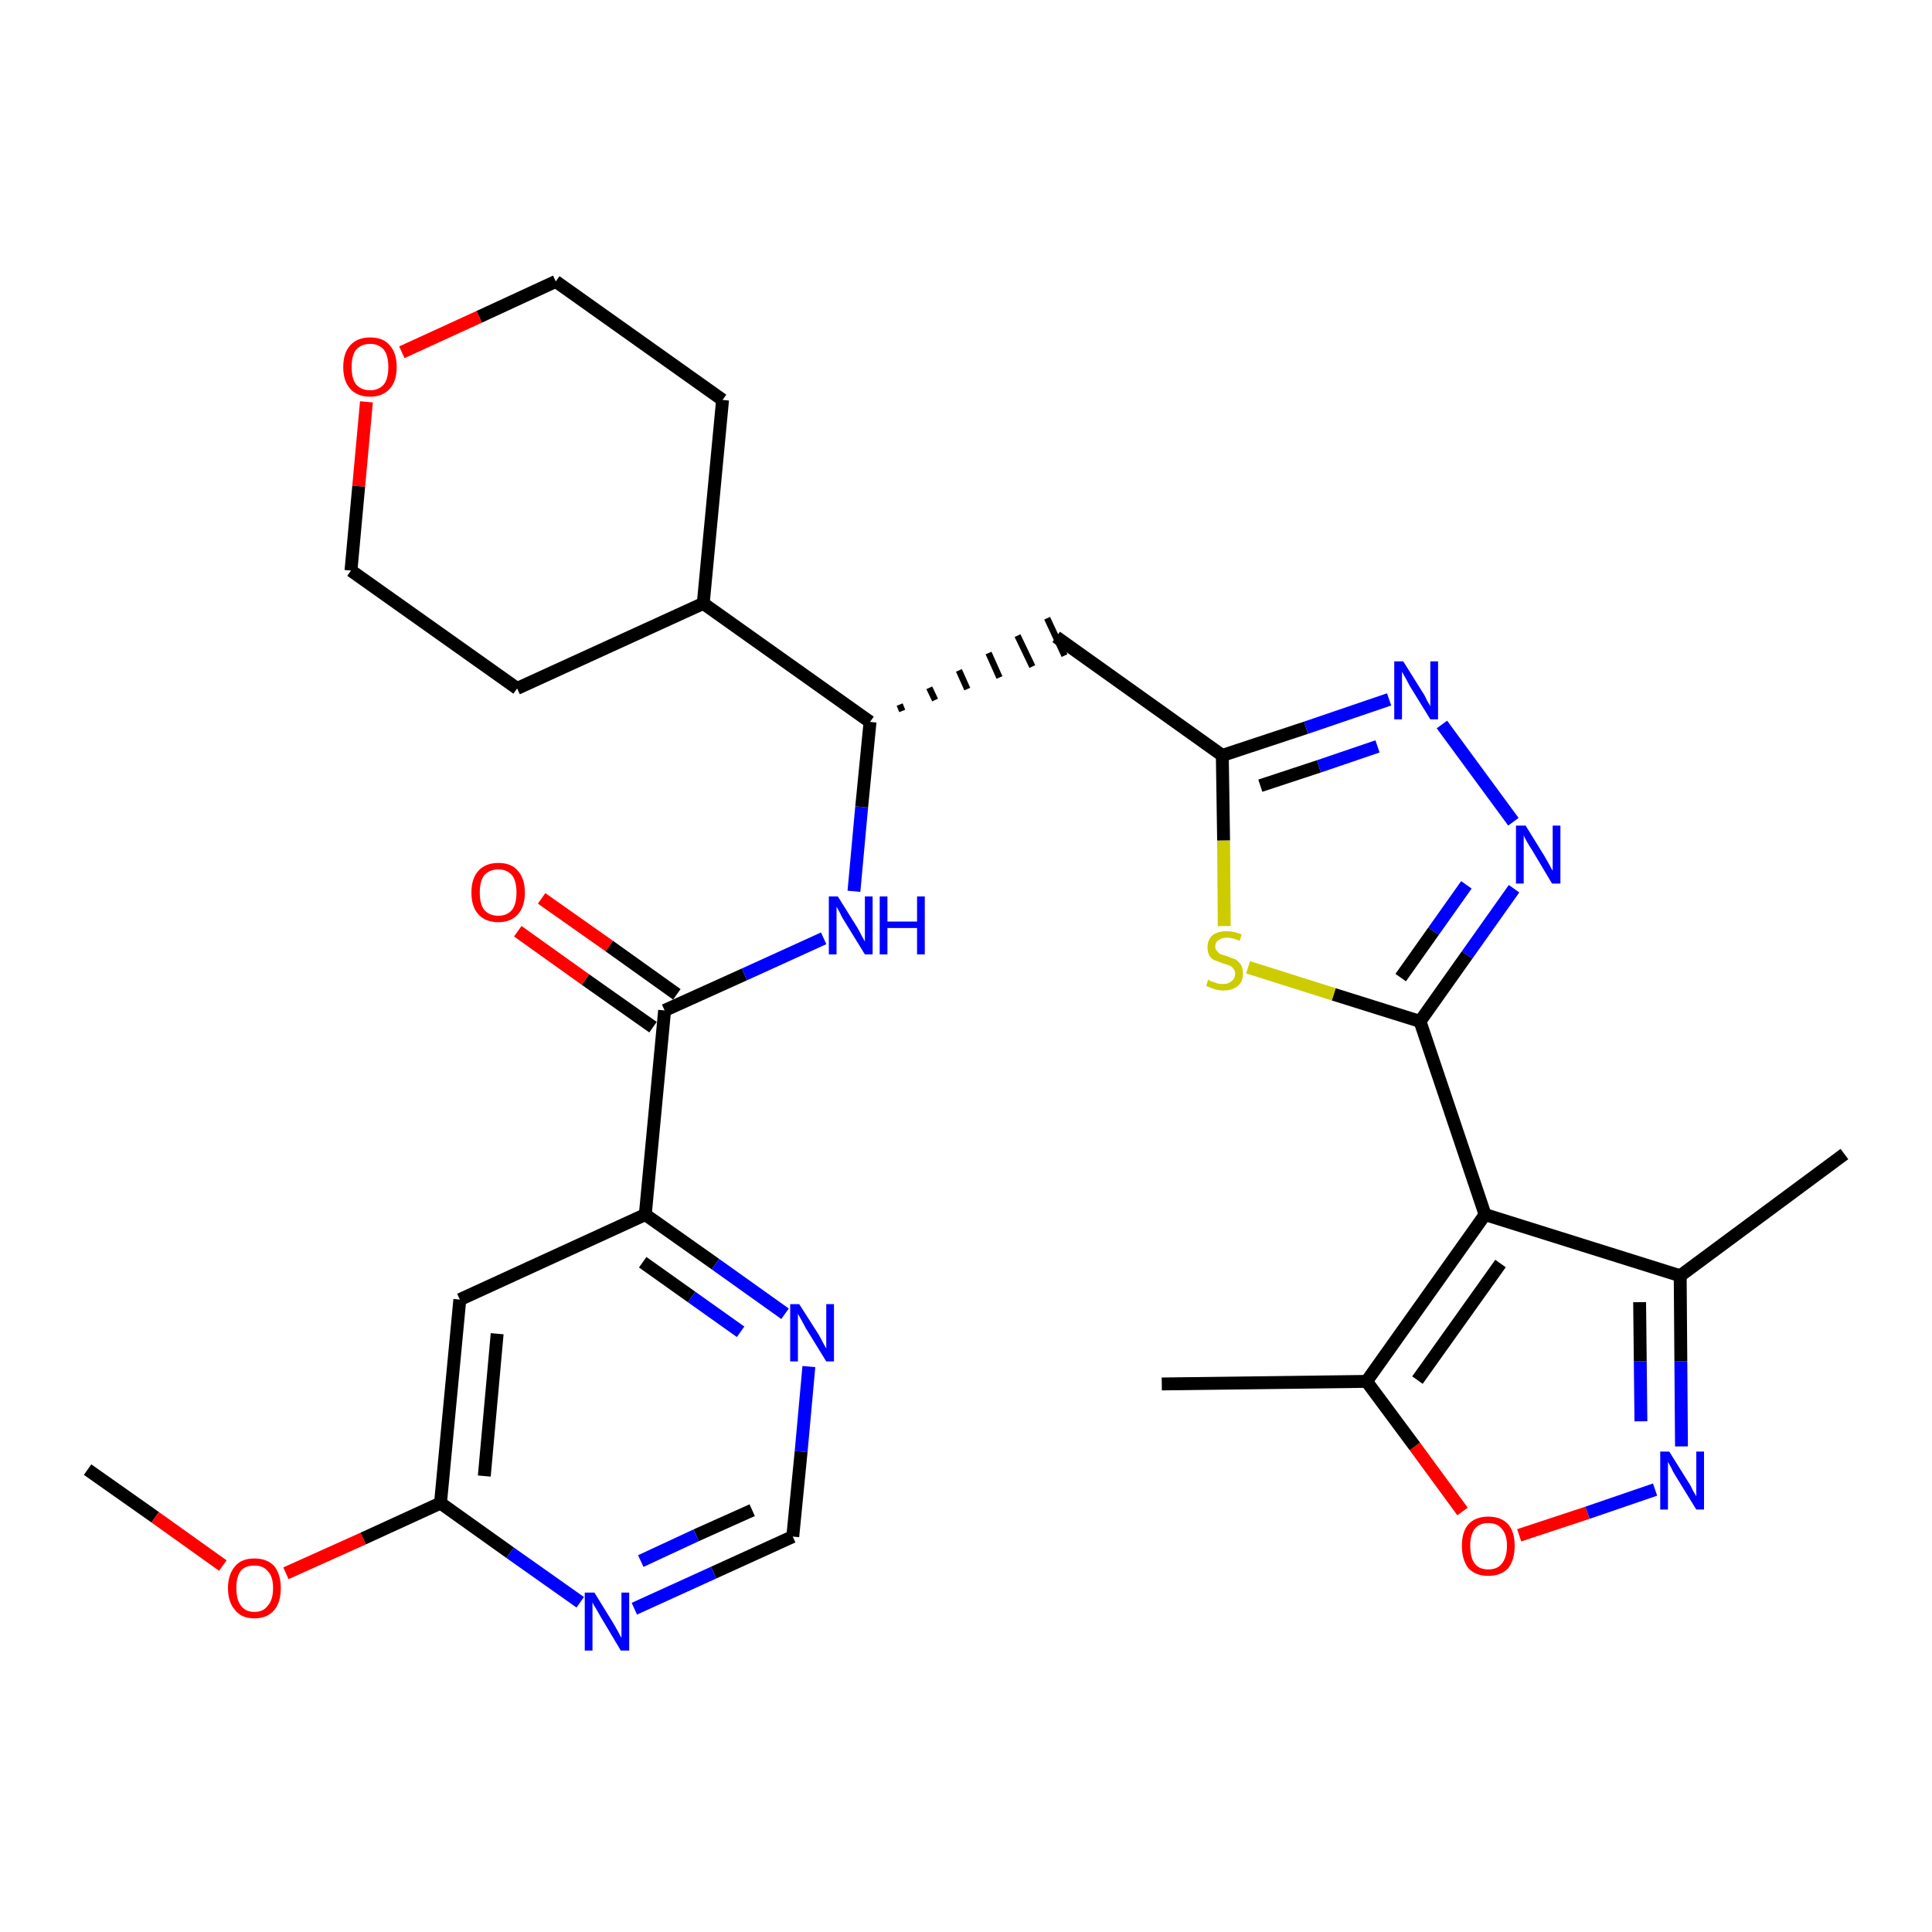 <?xml version='1.0' encoding='iso-8859-1'?>
<svg version='1.1' baseProfile='full'
              xmlns='http://www.w3.org/2000/svg'
                      xmlns:rdkit='http://www.rdkit.org/xml'
                      xmlns:xlink='http://www.w3.org/1999/xlink'
                  xml:space='preserve'
width='300px' height='300px' viewBox='0 0 300 300'>
<!-- END OF HEADER -->
<path class='bond-0 atom-0 atom-1' d='M 13.6,228.2 L 24.1,235.6' style='fill:none;fill-rule:evenodd;stroke:#000000;stroke-width:2.0px;stroke-linecap:butt;stroke-linejoin:miter;stroke-opacity:1' />
<path class='bond-0 atom-0 atom-1' d='M 24.1,235.6 L 34.6,243.1' style='fill:none;fill-rule:evenodd;stroke:#FF0000;stroke-width:2.0px;stroke-linecap:butt;stroke-linejoin:miter;stroke-opacity:1' />
<path class='bond-1 atom-1 atom-2' d='M 44.4,244.3 L 56.4,238.9' style='fill:none;fill-rule:evenodd;stroke:#FF0000;stroke-width:2.0px;stroke-linecap:butt;stroke-linejoin:miter;stroke-opacity:1' />
<path class='bond-1 atom-1 atom-2' d='M 56.4,238.9 L 68.4,233.4' style='fill:none;fill-rule:evenodd;stroke:#000000;stroke-width:2.0px;stroke-linecap:butt;stroke-linejoin:miter;stroke-opacity:1' />
<path class='bond-2 atom-2 atom-3' d='M 68.4,233.4 L 71.4,201.8' style='fill:none;fill-rule:evenodd;stroke:#000000;stroke-width:2.0px;stroke-linecap:butt;stroke-linejoin:miter;stroke-opacity:1' />
<path class='bond-2 atom-2 atom-3' d='M 75.2,229.2 L 77.2,207.1' style='fill:none;fill-rule:evenodd;stroke:#000000;stroke-width:2.0px;stroke-linecap:butt;stroke-linejoin:miter;stroke-opacity:1' />
<path class='bond-30 atom-30 atom-2' d='M 90.1,248.8 L 79.2,241.1' style='fill:none;fill-rule:evenodd;stroke:#0000FF;stroke-width:2.0px;stroke-linecap:butt;stroke-linejoin:miter;stroke-opacity:1' />
<path class='bond-30 atom-30 atom-2' d='M 79.2,241.1 L 68.4,233.4' style='fill:none;fill-rule:evenodd;stroke:#000000;stroke-width:2.0px;stroke-linecap:butt;stroke-linejoin:miter;stroke-opacity:1' />
<path class='bond-3 atom-3 atom-4' d='M 71.4,201.8 L 100.2,188.6' style='fill:none;fill-rule:evenodd;stroke:#000000;stroke-width:2.0px;stroke-linecap:butt;stroke-linejoin:miter;stroke-opacity:1' />
<path class='bond-4 atom-4 atom-5' d='M 100.2,188.6 L 103.2,156.9' style='fill:none;fill-rule:evenodd;stroke:#000000;stroke-width:2.0px;stroke-linecap:butt;stroke-linejoin:miter;stroke-opacity:1' />
<path class='bond-27 atom-4 atom-28' d='M 100.2,188.6 L 111.1,196.3' style='fill:none;fill-rule:evenodd;stroke:#000000;stroke-width:2.0px;stroke-linecap:butt;stroke-linejoin:miter;stroke-opacity:1' />
<path class='bond-27 atom-4 atom-28' d='M 111.1,196.3 L 121.9,204.0' style='fill:none;fill-rule:evenodd;stroke:#0000FF;stroke-width:2.0px;stroke-linecap:butt;stroke-linejoin:miter;stroke-opacity:1' />
<path class='bond-27 atom-4 atom-28' d='M 99.8,196.0 L 107.4,201.4' style='fill:none;fill-rule:evenodd;stroke:#000000;stroke-width:2.0px;stroke-linecap:butt;stroke-linejoin:miter;stroke-opacity:1' />
<path class='bond-27 atom-4 atom-28' d='M 107.4,201.4 L 115.0,206.8' style='fill:none;fill-rule:evenodd;stroke:#0000FF;stroke-width:2.0px;stroke-linecap:butt;stroke-linejoin:miter;stroke-opacity:1' />
<path class='bond-5 atom-5 atom-6' d='M 105.1,154.4 L 94.6,146.9' style='fill:none;fill-rule:evenodd;stroke:#000000;stroke-width:2.0px;stroke-linecap:butt;stroke-linejoin:miter;stroke-opacity:1' />
<path class='bond-5 atom-5 atom-6' d='M 94.6,146.9 L 84.1,139.5' style='fill:none;fill-rule:evenodd;stroke:#FF0000;stroke-width:2.0px;stroke-linecap:butt;stroke-linejoin:miter;stroke-opacity:1' />
<path class='bond-5 atom-5 atom-6' d='M 101.4,159.5 L 90.9,152.1' style='fill:none;fill-rule:evenodd;stroke:#000000;stroke-width:2.0px;stroke-linecap:butt;stroke-linejoin:miter;stroke-opacity:1' />
<path class='bond-5 atom-5 atom-6' d='M 90.9,152.1 L 80.4,144.6' style='fill:none;fill-rule:evenodd;stroke:#FF0000;stroke-width:2.0px;stroke-linecap:butt;stroke-linejoin:miter;stroke-opacity:1' />
<path class='bond-6 atom-5 atom-7' d='M 103.2,156.9 L 115.6,151.3' style='fill:none;fill-rule:evenodd;stroke:#000000;stroke-width:2.0px;stroke-linecap:butt;stroke-linejoin:miter;stroke-opacity:1' />
<path class='bond-6 atom-5 atom-7' d='M 115.6,151.3 L 127.9,145.7' style='fill:none;fill-rule:evenodd;stroke:#0000FF;stroke-width:2.0px;stroke-linecap:butt;stroke-linejoin:miter;stroke-opacity:1' />
<path class='bond-7 atom-7 atom-8' d='M 132.6,138.4 L 133.8,125.3' style='fill:none;fill-rule:evenodd;stroke:#0000FF;stroke-width:2.0px;stroke-linecap:butt;stroke-linejoin:miter;stroke-opacity:1' />
<path class='bond-7 atom-7 atom-8' d='M 133.8,125.3 L 135.1,112.1' style='fill:none;fill-rule:evenodd;stroke:#000000;stroke-width:2.0px;stroke-linecap:butt;stroke-linejoin:miter;stroke-opacity:1' />
<path class='bond-8 atom-8 atom-9' d='M 140.1,110.4 L 139.7,109.4' style='fill:none;fill-rule:evenodd;stroke:#000000;stroke-width:1.0px;stroke-linecap:butt;stroke-linejoin:miter;stroke-opacity:1' />
<path class='bond-8 atom-8 atom-9' d='M 145.2,108.7 L 144.3,106.8' style='fill:none;fill-rule:evenodd;stroke:#000000;stroke-width:1.0px;stroke-linecap:butt;stroke-linejoin:miter;stroke-opacity:1' />
<path class='bond-8 atom-8 atom-9' d='M 150.2,107.0 L 148.9,104.1' style='fill:none;fill-rule:evenodd;stroke:#000000;stroke-width:1.0px;stroke-linecap:butt;stroke-linejoin:miter;stroke-opacity:1' />
<path class='bond-8 atom-8 atom-9' d='M 155.2,105.2 L 153.5,101.4' style='fill:none;fill-rule:evenodd;stroke:#000000;stroke-width:1.0px;stroke-linecap:butt;stroke-linejoin:miter;stroke-opacity:1' />
<path class='bond-8 atom-8 atom-9' d='M 160.3,103.5 L 158.0,98.7' style='fill:none;fill-rule:evenodd;stroke:#000000;stroke-width:1.0px;stroke-linecap:butt;stroke-linejoin:miter;stroke-opacity:1' />
<path class='bond-8 atom-8 atom-9' d='M 165.3,101.8 L 162.6,96.0' style='fill:none;fill-rule:evenodd;stroke:#000000;stroke-width:1.0px;stroke-linecap:butt;stroke-linejoin:miter;stroke-opacity:1' />
<path class='bond-21 atom-8 atom-22' d='M 135.1,112.1 L 109.2,93.7' style='fill:none;fill-rule:evenodd;stroke:#000000;stroke-width:2.0px;stroke-linecap:butt;stroke-linejoin:miter;stroke-opacity:1' />
<path class='bond-9 atom-9 atom-10' d='M 164.0,98.9 L 189.8,117.3' style='fill:none;fill-rule:evenodd;stroke:#000000;stroke-width:2.0px;stroke-linecap:butt;stroke-linejoin:miter;stroke-opacity:1' />
<path class='bond-10 atom-10 atom-11' d='M 189.8,117.3 L 202.8,113.0' style='fill:none;fill-rule:evenodd;stroke:#000000;stroke-width:2.0px;stroke-linecap:butt;stroke-linejoin:miter;stroke-opacity:1' />
<path class='bond-10 atom-10 atom-11' d='M 202.8,113.0 L 215.7,108.6' style='fill:none;fill-rule:evenodd;stroke:#0000FF;stroke-width:2.0px;stroke-linecap:butt;stroke-linejoin:miter;stroke-opacity:1' />
<path class='bond-10 atom-10 atom-11' d='M 195.7,122.0 L 204.8,119.0' style='fill:none;fill-rule:evenodd;stroke:#000000;stroke-width:2.0px;stroke-linecap:butt;stroke-linejoin:miter;stroke-opacity:1' />
<path class='bond-10 atom-10 atom-11' d='M 204.8,119.0 L 213.9,115.9' style='fill:none;fill-rule:evenodd;stroke:#0000FF;stroke-width:2.0px;stroke-linecap:butt;stroke-linejoin:miter;stroke-opacity:1' />
<path class='bond-31 atom-21 atom-10' d='M 190.1,143.8 L 190.0,130.5' style='fill:none;fill-rule:evenodd;stroke:#CCCC00;stroke-width:2.0px;stroke-linecap:butt;stroke-linejoin:miter;stroke-opacity:1' />
<path class='bond-31 atom-21 atom-10' d='M 190.0,130.5 L 189.8,117.3' style='fill:none;fill-rule:evenodd;stroke:#000000;stroke-width:2.0px;stroke-linecap:butt;stroke-linejoin:miter;stroke-opacity:1' />
<path class='bond-11 atom-11 atom-12' d='M 223.9,112.5 L 235.0,127.6' style='fill:none;fill-rule:evenodd;stroke:#0000FF;stroke-width:2.0px;stroke-linecap:butt;stroke-linejoin:miter;stroke-opacity:1' />
<path class='bond-12 atom-12 atom-13' d='M 235.1,138.0 L 227.8,148.3' style='fill:none;fill-rule:evenodd;stroke:#0000FF;stroke-width:2.0px;stroke-linecap:butt;stroke-linejoin:miter;stroke-opacity:1' />
<path class='bond-12 atom-12 atom-13' d='M 227.8,148.3 L 220.5,158.6' style='fill:none;fill-rule:evenodd;stroke:#000000;stroke-width:2.0px;stroke-linecap:butt;stroke-linejoin:miter;stroke-opacity:1' />
<path class='bond-12 atom-12 atom-13' d='M 227.7,137.4 L 222.6,144.6' style='fill:none;fill-rule:evenodd;stroke:#0000FF;stroke-width:2.0px;stroke-linecap:butt;stroke-linejoin:miter;stroke-opacity:1' />
<path class='bond-12 atom-12 atom-13' d='M 222.6,144.6 L 217.5,151.8' style='fill:none;fill-rule:evenodd;stroke:#000000;stroke-width:2.0px;stroke-linecap:butt;stroke-linejoin:miter;stroke-opacity:1' />
<path class='bond-13 atom-13 atom-14' d='M 220.5,158.6 L 230.6,188.6' style='fill:none;fill-rule:evenodd;stroke:#000000;stroke-width:2.0px;stroke-linecap:butt;stroke-linejoin:miter;stroke-opacity:1' />
<path class='bond-20 atom-13 atom-21' d='M 220.5,158.6 L 207.1,154.4' style='fill:none;fill-rule:evenodd;stroke:#000000;stroke-width:2.0px;stroke-linecap:butt;stroke-linejoin:miter;stroke-opacity:1' />
<path class='bond-20 atom-13 atom-21' d='M 207.1,154.4 L 193.8,150.2' style='fill:none;fill-rule:evenodd;stroke:#CCCC00;stroke-width:2.0px;stroke-linecap:butt;stroke-linejoin:miter;stroke-opacity:1' />
<path class='bond-14 atom-14 atom-15' d='M 230.6,188.6 L 260.9,198.1' style='fill:none;fill-rule:evenodd;stroke:#000000;stroke-width:2.0px;stroke-linecap:butt;stroke-linejoin:miter;stroke-opacity:1' />
<path class='bond-33 atom-19 atom-14' d='M 212.2,214.5 L 230.6,188.6' style='fill:none;fill-rule:evenodd;stroke:#000000;stroke-width:2.0px;stroke-linecap:butt;stroke-linejoin:miter;stroke-opacity:1' />
<path class='bond-33 atom-19 atom-14' d='M 220.1,214.3 L 233.0,196.2' style='fill:none;fill-rule:evenodd;stroke:#000000;stroke-width:2.0px;stroke-linecap:butt;stroke-linejoin:miter;stroke-opacity:1' />
<path class='bond-15 atom-15 atom-16' d='M 260.9,198.1 L 286.4,179.2' style='fill:none;fill-rule:evenodd;stroke:#000000;stroke-width:2.0px;stroke-linecap:butt;stroke-linejoin:miter;stroke-opacity:1' />
<path class='bond-16 atom-15 atom-17' d='M 260.9,198.1 L 261.0,211.4' style='fill:none;fill-rule:evenodd;stroke:#000000;stroke-width:2.0px;stroke-linecap:butt;stroke-linejoin:miter;stroke-opacity:1' />
<path class='bond-16 atom-15 atom-17' d='M 261.0,211.4 L 261.1,224.6' style='fill:none;fill-rule:evenodd;stroke:#0000FF;stroke-width:2.0px;stroke-linecap:butt;stroke-linejoin:miter;stroke-opacity:1' />
<path class='bond-16 atom-15 atom-17' d='M 254.6,202.2 L 254.7,211.4' style='fill:none;fill-rule:evenodd;stroke:#000000;stroke-width:2.0px;stroke-linecap:butt;stroke-linejoin:miter;stroke-opacity:1' />
<path class='bond-16 atom-15 atom-17' d='M 254.7,211.4 L 254.8,220.7' style='fill:none;fill-rule:evenodd;stroke:#0000FF;stroke-width:2.0px;stroke-linecap:butt;stroke-linejoin:miter;stroke-opacity:1' />
<path class='bond-17 atom-17 atom-18' d='M 257.0,231.3 L 246.5,234.9' style='fill:none;fill-rule:evenodd;stroke:#0000FF;stroke-width:2.0px;stroke-linecap:butt;stroke-linejoin:miter;stroke-opacity:1' />
<path class='bond-17 atom-17 atom-18' d='M 246.5,234.9 L 235.9,238.4' style='fill:none;fill-rule:evenodd;stroke:#FF0000;stroke-width:2.0px;stroke-linecap:butt;stroke-linejoin:miter;stroke-opacity:1' />
<path class='bond-18 atom-18 atom-19' d='M 227.1,234.7 L 219.7,224.6' style='fill:none;fill-rule:evenodd;stroke:#FF0000;stroke-width:2.0px;stroke-linecap:butt;stroke-linejoin:miter;stroke-opacity:1' />
<path class='bond-18 atom-18 atom-19' d='M 219.7,224.6 L 212.2,214.5' style='fill:none;fill-rule:evenodd;stroke:#000000;stroke-width:2.0px;stroke-linecap:butt;stroke-linejoin:miter;stroke-opacity:1' />
<path class='bond-19 atom-19 atom-20' d='M 212.2,214.5 L 180.4,214.9' style='fill:none;fill-rule:evenodd;stroke:#000000;stroke-width:2.0px;stroke-linecap:butt;stroke-linejoin:miter;stroke-opacity:1' />
<path class='bond-22 atom-22 atom-23' d='M 109.2,93.7 L 112.2,62.1' style='fill:none;fill-rule:evenodd;stroke:#000000;stroke-width:2.0px;stroke-linecap:butt;stroke-linejoin:miter;stroke-opacity:1' />
<path class='bond-32 atom-27 atom-22' d='M 80.3,106.9 L 109.2,93.7' style='fill:none;fill-rule:evenodd;stroke:#000000;stroke-width:2.0px;stroke-linecap:butt;stroke-linejoin:miter;stroke-opacity:1' />
<path class='bond-23 atom-23 atom-24' d='M 112.2,62.1 L 86.3,43.7' style='fill:none;fill-rule:evenodd;stroke:#000000;stroke-width:2.0px;stroke-linecap:butt;stroke-linejoin:miter;stroke-opacity:1' />
<path class='bond-24 atom-24 atom-25' d='M 86.3,43.7 L 74.4,49.2' style='fill:none;fill-rule:evenodd;stroke:#000000;stroke-width:2.0px;stroke-linecap:butt;stroke-linejoin:miter;stroke-opacity:1' />
<path class='bond-24 atom-24 atom-25' d='M 74.4,49.2 L 62.4,54.7' style='fill:none;fill-rule:evenodd;stroke:#FF0000;stroke-width:2.0px;stroke-linecap:butt;stroke-linejoin:miter;stroke-opacity:1' />
<path class='bond-25 atom-25 atom-26' d='M 56.9,62.4 L 55.7,75.5' style='fill:none;fill-rule:evenodd;stroke:#FF0000;stroke-width:2.0px;stroke-linecap:butt;stroke-linejoin:miter;stroke-opacity:1' />
<path class='bond-25 atom-25 atom-26' d='M 55.7,75.5 L 54.5,88.6' style='fill:none;fill-rule:evenodd;stroke:#000000;stroke-width:2.0px;stroke-linecap:butt;stroke-linejoin:miter;stroke-opacity:1' />
<path class='bond-26 atom-26 atom-27' d='M 54.5,88.6 L 80.3,106.9' style='fill:none;fill-rule:evenodd;stroke:#000000;stroke-width:2.0px;stroke-linecap:butt;stroke-linejoin:miter;stroke-opacity:1' />
<path class='bond-28 atom-28 atom-29' d='M 125.6,212.2 L 124.4,225.4' style='fill:none;fill-rule:evenodd;stroke:#0000FF;stroke-width:2.0px;stroke-linecap:butt;stroke-linejoin:miter;stroke-opacity:1' />
<path class='bond-28 atom-28 atom-29' d='M 124.4,225.4 L 123.1,238.6' style='fill:none;fill-rule:evenodd;stroke:#000000;stroke-width:2.0px;stroke-linecap:butt;stroke-linejoin:miter;stroke-opacity:1' />
<path class='bond-29 atom-29 atom-30' d='M 123.1,238.6 L 110.8,244.2' style='fill:none;fill-rule:evenodd;stroke:#000000;stroke-width:2.0px;stroke-linecap:butt;stroke-linejoin:miter;stroke-opacity:1' />
<path class='bond-29 atom-29 atom-30' d='M 110.8,244.2 L 98.5,249.8' style='fill:none;fill-rule:evenodd;stroke:#0000FF;stroke-width:2.0px;stroke-linecap:butt;stroke-linejoin:miter;stroke-opacity:1' />
<path class='bond-29 atom-29 atom-30' d='M 116.8,234.5 L 108.1,238.4' style='fill:none;fill-rule:evenodd;stroke:#000000;stroke-width:2.0px;stroke-linecap:butt;stroke-linejoin:miter;stroke-opacity:1' />
<path class='bond-29 atom-29 atom-30' d='M 108.1,238.4 L 99.5,242.4' style='fill:none;fill-rule:evenodd;stroke:#0000FF;stroke-width:2.0px;stroke-linecap:butt;stroke-linejoin:miter;stroke-opacity:1' />
<path  class='atom-1' d='M 35.4 246.6
Q 35.4 244.5, 36.5 243.2
Q 37.5 242.0, 39.5 242.0
Q 41.5 242.0, 42.6 243.2
Q 43.6 244.5, 43.6 246.6
Q 43.6 248.8, 42.6 250.0
Q 41.5 251.3, 39.5 251.3
Q 37.5 251.3, 36.5 250.0
Q 35.4 248.8, 35.4 246.6
M 39.5 250.3
Q 40.9 250.3, 41.6 249.3
Q 42.4 248.4, 42.4 246.6
Q 42.4 244.8, 41.6 244.0
Q 40.9 243.1, 39.5 243.1
Q 38.1 243.1, 37.4 243.9
Q 36.7 244.8, 36.7 246.6
Q 36.7 248.4, 37.4 249.3
Q 38.1 250.3, 39.5 250.3
' fill='#FF0000'/>
<path  class='atom-6' d='M 73.2 138.6
Q 73.2 136.4, 74.3 135.2
Q 75.4 134.0, 77.4 134.0
Q 79.4 134.0, 80.4 135.2
Q 81.5 136.4, 81.5 138.6
Q 81.5 140.8, 80.4 142.0
Q 79.3 143.2, 77.4 143.2
Q 75.4 143.2, 74.3 142.0
Q 73.2 140.8, 73.2 138.6
M 77.4 142.2
Q 78.7 142.2, 79.5 141.3
Q 80.2 140.4, 80.2 138.6
Q 80.2 136.8, 79.5 135.9
Q 78.7 135.0, 77.4 135.0
Q 76.0 135.0, 75.2 135.9
Q 74.5 136.8, 74.5 138.6
Q 74.5 140.4, 75.2 141.3
Q 76.0 142.2, 77.4 142.2
' fill='#FF0000'/>
<path  class='atom-7' d='M 130.1 139.2
L 133.1 144.0
Q 133.4 144.5, 133.8 145.3
Q 134.3 146.2, 134.3 146.2
L 134.3 139.2
L 135.5 139.2
L 135.5 148.2
L 134.3 148.2
L 131.1 143.0
Q 130.7 142.4, 130.4 141.7
Q 130.0 141.0, 129.9 140.8
L 129.9 148.2
L 128.7 148.2
L 128.7 139.2
L 130.1 139.2
' fill='#0000FF'/>
<path  class='atom-7' d='M 136.6 139.2
L 137.8 139.2
L 137.8 143.1
L 142.4 143.1
L 142.4 139.2
L 143.6 139.2
L 143.6 148.2
L 142.4 148.2
L 142.4 144.1
L 137.8 144.1
L 137.8 148.2
L 136.6 148.2
L 136.6 139.2
' fill='#0000FF'/>
<path  class='atom-11' d='M 217.9 102.7
L 220.9 107.5
Q 221.2 107.9, 221.6 108.8
Q 222.1 109.6, 222.1 109.7
L 222.1 102.7
L 223.3 102.7
L 223.3 111.7
L 222.1 111.7
L 218.9 106.5
Q 218.6 105.9, 218.2 105.2
Q 217.8 104.5, 217.7 104.3
L 217.7 111.7
L 216.5 111.7
L 216.5 102.7
L 217.9 102.7
' fill='#0000FF'/>
<path  class='atom-12' d='M 236.9 128.2
L 239.8 132.9
Q 240.1 133.4, 240.6 134.3
Q 241.0 135.1, 241.1 135.2
L 241.1 128.2
L 242.3 128.2
L 242.3 137.2
L 241.0 137.2
L 237.9 132.0
Q 237.5 131.4, 237.1 130.7
Q 236.7 130.0, 236.6 129.7
L 236.6 137.2
L 235.4 137.2
L 235.4 128.2
L 236.9 128.2
' fill='#0000FF'/>
<path  class='atom-17' d='M 259.2 225.4
L 262.2 230.2
Q 262.5 230.6, 262.9 231.5
Q 263.4 232.3, 263.4 232.4
L 263.4 225.4
L 264.6 225.4
L 264.6 234.4
L 263.4 234.4
L 260.2 229.2
Q 259.8 228.6, 259.5 227.9
Q 259.1 227.2, 259.0 227.0
L 259.0 234.4
L 257.8 234.4
L 257.8 225.4
L 259.2 225.4
' fill='#0000FF'/>
<path  class='atom-18' d='M 227.0 240.0
Q 227.0 237.9, 228.0 236.7
Q 229.1 235.5, 231.1 235.5
Q 233.1 235.5, 234.2 236.7
Q 235.2 237.9, 235.2 240.0
Q 235.2 242.2, 234.2 243.5
Q 233.1 244.7, 231.1 244.7
Q 229.1 244.7, 228.0 243.5
Q 227.0 242.2, 227.0 240.0
M 231.1 243.7
Q 232.5 243.7, 233.2 242.8
Q 234.0 241.8, 234.0 240.0
Q 234.0 238.3, 233.2 237.4
Q 232.5 236.5, 231.1 236.5
Q 229.7 236.5, 229.0 237.4
Q 228.3 238.3, 228.3 240.0
Q 228.3 241.9, 229.0 242.8
Q 229.7 243.7, 231.1 243.7
' fill='#FF0000'/>
<path  class='atom-21' d='M 187.6 152.1
Q 187.7 152.2, 188.1 152.4
Q 188.6 152.5, 189.0 152.7
Q 189.5 152.8, 189.9 152.8
Q 190.8 152.8, 191.3 152.3
Q 191.8 151.9, 191.8 151.2
Q 191.8 150.7, 191.5 150.4
Q 191.3 150.1, 190.9 149.9
Q 190.5 149.8, 189.9 149.6
Q 189.1 149.3, 188.6 149.1
Q 188.1 148.9, 187.8 148.4
Q 187.5 147.9, 187.5 147.1
Q 187.5 146.0, 188.2 145.3
Q 189.0 144.6, 190.5 144.6
Q 191.6 144.6, 192.8 145.1
L 192.5 146.1
Q 191.4 145.6, 190.6 145.6
Q 189.7 145.6, 189.2 146.0
Q 188.7 146.3, 188.7 147.0
Q 188.7 147.4, 189.0 147.7
Q 189.2 148.0, 189.6 148.2
Q 190.0 148.3, 190.6 148.5
Q 191.4 148.8, 191.9 149.0
Q 192.3 149.3, 192.7 149.8
Q 193.0 150.3, 193.0 151.2
Q 193.0 152.5, 192.2 153.1
Q 191.4 153.8, 190.0 153.8
Q 189.2 153.8, 188.6 153.6
Q 188.0 153.4, 187.3 153.1
L 187.6 152.1
' fill='#CCCC00'/>
<path  class='atom-25' d='M 53.3 57.0
Q 53.3 54.8, 54.4 53.6
Q 55.5 52.4, 57.5 52.4
Q 59.5 52.4, 60.5 53.6
Q 61.6 54.8, 61.6 57.0
Q 61.6 59.2, 60.5 60.4
Q 59.4 61.6, 57.5 61.6
Q 55.5 61.6, 54.4 60.4
Q 53.3 59.2, 53.3 57.0
M 57.5 60.6
Q 58.8 60.6, 59.6 59.7
Q 60.3 58.8, 60.3 57.0
Q 60.3 55.2, 59.6 54.3
Q 58.8 53.4, 57.5 53.4
Q 56.1 53.4, 55.3 54.3
Q 54.6 55.2, 54.6 57.0
Q 54.6 58.8, 55.3 59.7
Q 56.1 60.6, 57.5 60.6
' fill='#FF0000'/>
<path  class='atom-28' d='M 124.1 202.5
L 127.1 207.2
Q 127.4 207.7, 127.8 208.5
Q 128.3 209.4, 128.3 209.4
L 128.3 202.5
L 129.5 202.5
L 129.5 211.4
L 128.3 211.4
L 125.1 206.2
Q 124.8 205.6, 124.4 204.9
Q 124.0 204.2, 123.9 204.0
L 123.9 211.4
L 122.7 211.4
L 122.7 202.5
L 124.1 202.5
' fill='#0000FF'/>
<path  class='atom-30' d='M 92.3 247.3
L 95.2 252.0
Q 95.5 252.5, 96.0 253.4
Q 96.4 254.2, 96.5 254.3
L 96.5 247.3
L 97.7 247.3
L 97.7 256.3
L 96.4 256.3
L 93.3 251.1
Q 92.9 250.4, 92.5 249.7
Q 92.1 249.1, 92.0 248.8
L 92.0 256.3
L 90.8 256.3
L 90.8 247.3
L 92.3 247.3
' fill='#0000FF'/>
</svg>
